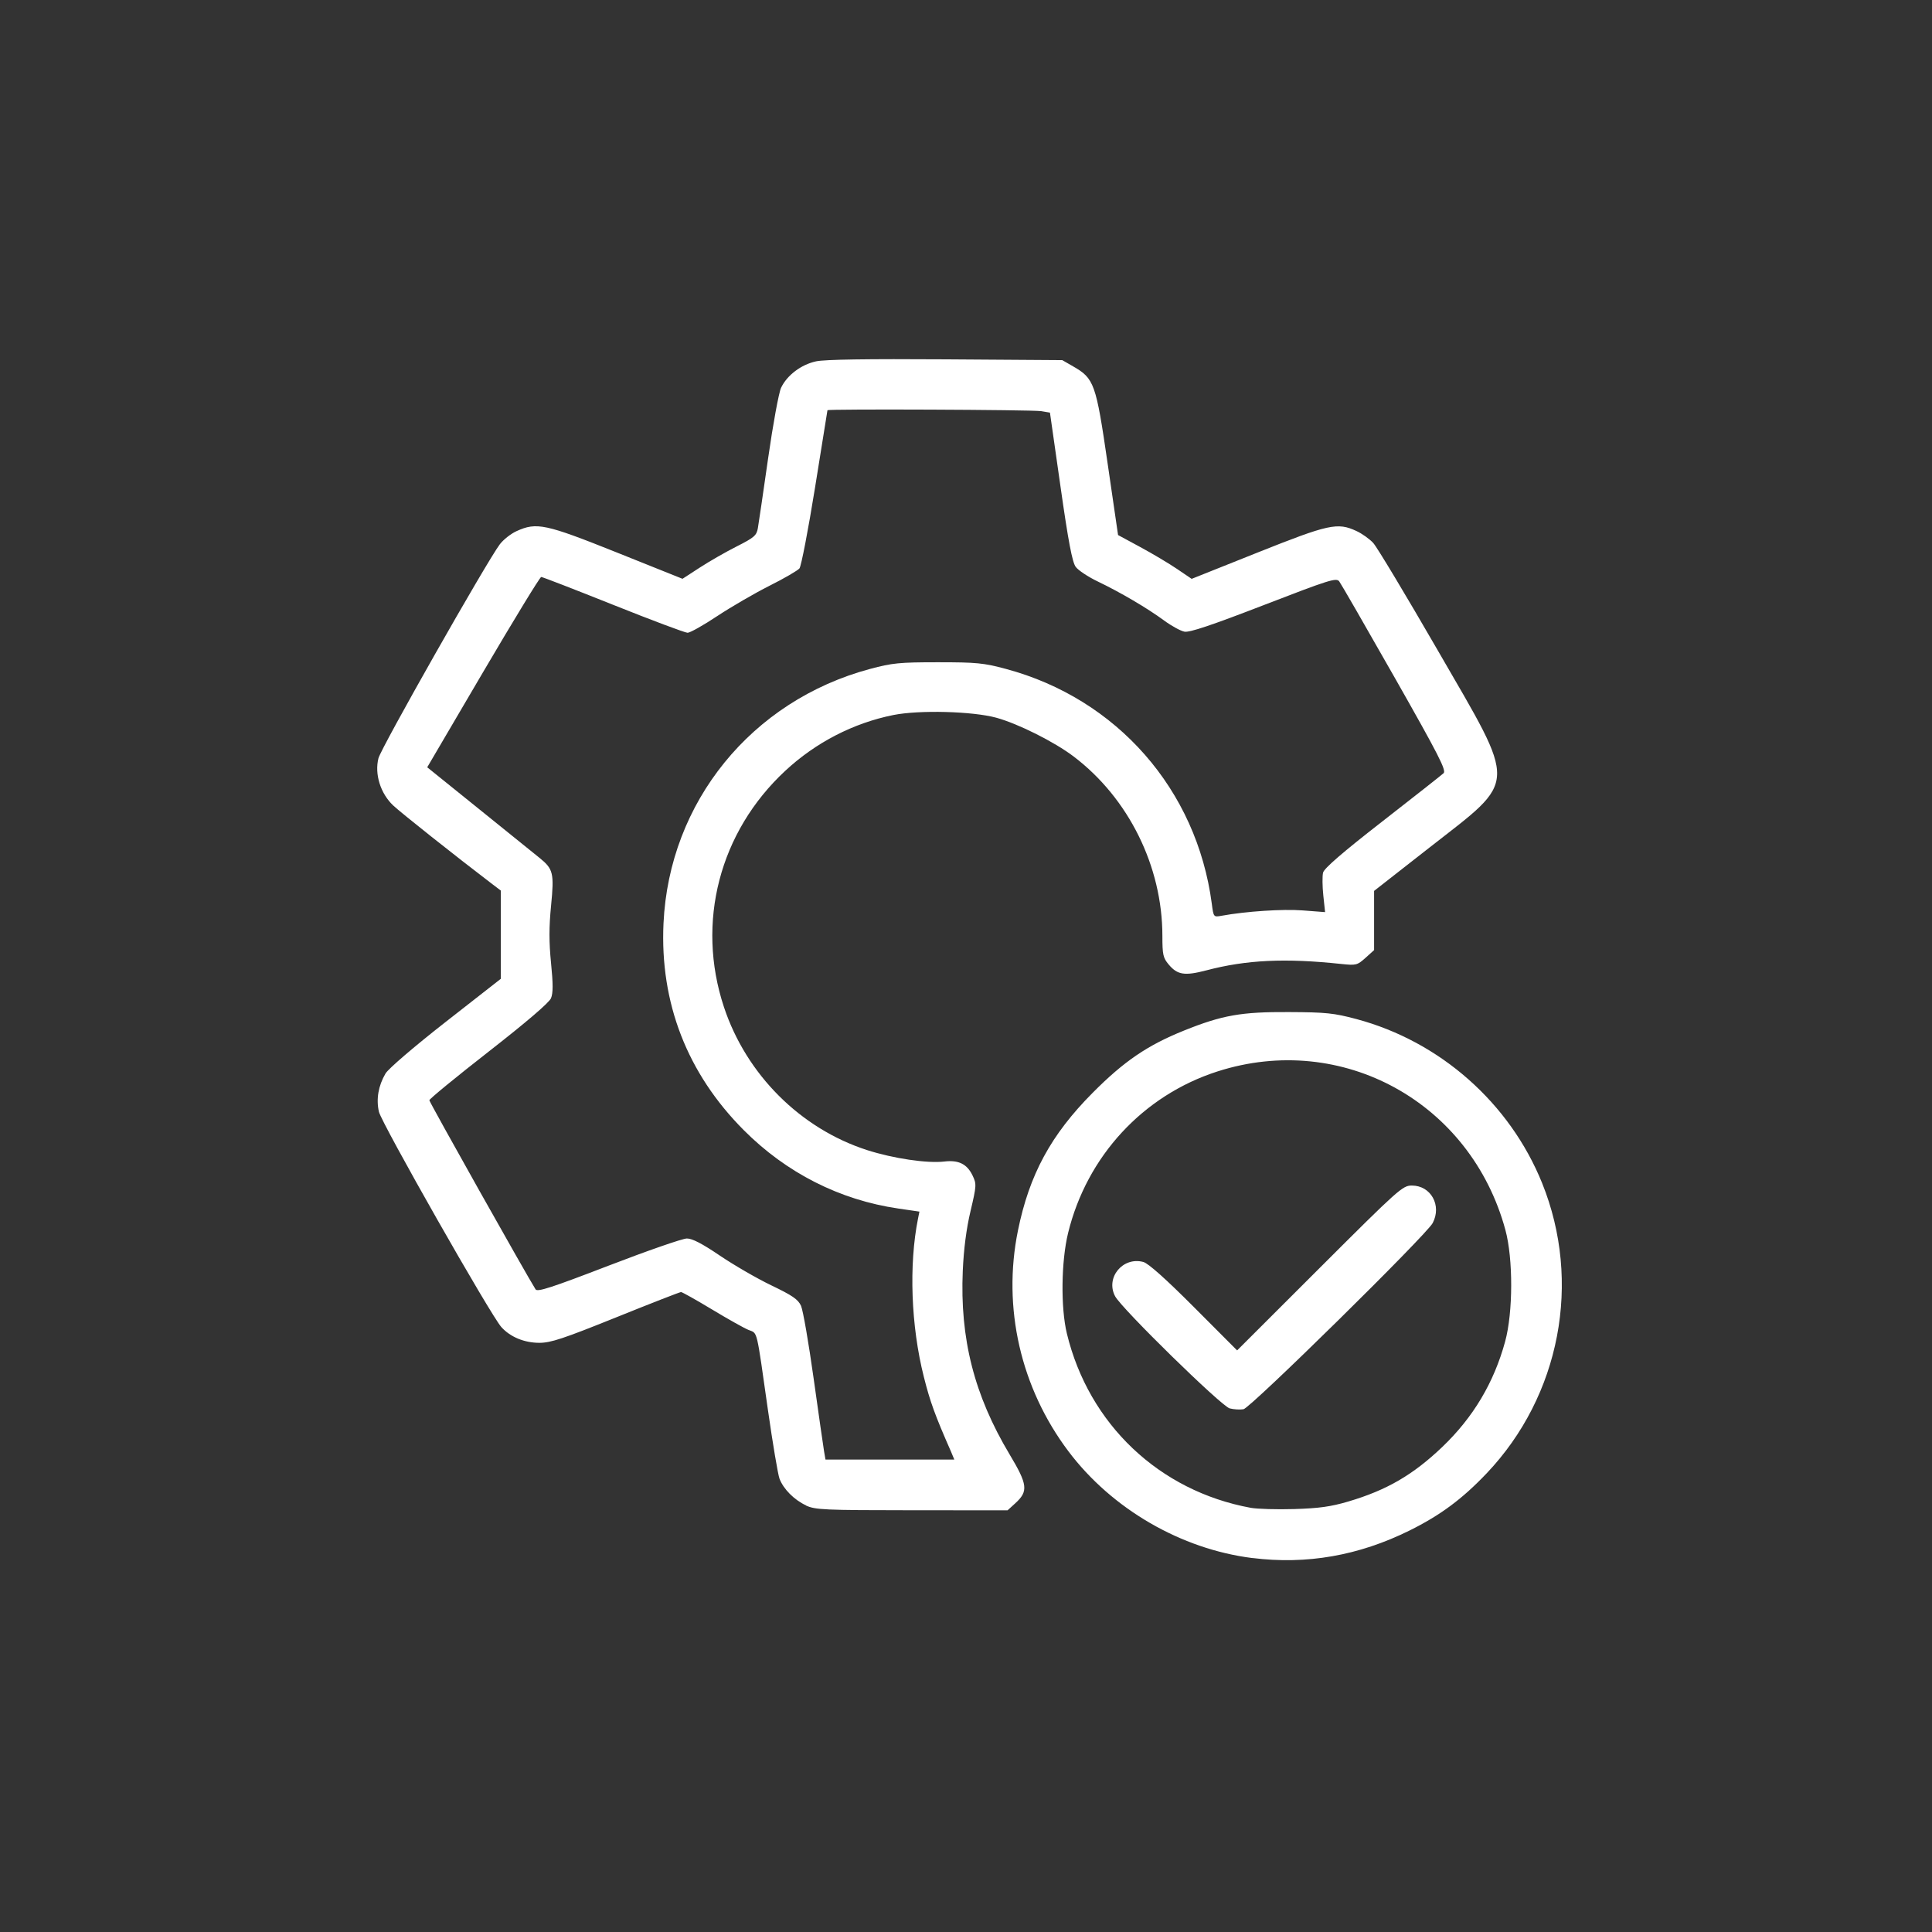 <?xml version="1.0" encoding="UTF-8" standalone="no"?>
<!-- Created with Inkscape (http://www.inkscape.org/) -->

<svg
   width="128"
   height="128"
   viewBox="0 0 33.867 33.867"
   version="1.1"
   id="svg5"
   inkscape:version="1.1.2 (0a00cf5339, 2022-02-04)"
   sodipodi:docname="icon_128_config_set.svg"
   xmlns:inkscape="http://www.inkscape.org/namespaces/inkscape"
   xmlns:sodipodi="http://sodipodi.sourceforge.net/DTD/sodipodi-0.dtd"
   xmlns="http://www.w3.org/2000/svg"
   xmlns:svg="http://www.w3.org/2000/svg">
  <rect x="0" y="0" width="33.867" height="33.867" fill="#333333" stroke="none"/>
  <sodipodi:namedview
     id="namedview7"
     pagecolor="#ffffff"
     bordercolor="#666666"
     borderopacity="1.0"
     inkscape:pageshadow="2"
     inkscape:pageopacity="0.0"
     inkscape:pagecheckerboard="0"
     inkscape:document-units="mm"
     showgrid="false"
     units="px"
     inkscape:zoom="2.1266375"
     inkscape:cx="27.508214"
     inkscape:cy="52.900411"
     inkscape:window-width="1846"
     inkscape:window-height="1016"
     inkscape:window-x="74"
     inkscape:window-y="27"
     inkscape:window-maximized="1"
     inkscape:current-layer="layer1" />
  <defs
     id="defs2" />
  <g
     inkscape:label="Capa 1"
     inkscape:groupmode="layer"
     id="layer1">
    <path
       style="fill:#ffffff;stroke-width:1"
       d="m 21.954,27.312 c -1.249,-0.156 -2.463,-0.86 -3.224,-1.87 -0.839,-1.113 -1.161,-2.521 -0.886,-3.871 0.2,-0.981 0.577,-1.677 1.309,-2.414 0.55,-0.554 0.96,-0.833 1.6,-1.091 0.673,-0.271 1.006,-0.33 1.845,-0.325 0.646,0.003 0.786,0.018 1.177,0.122 1.468,0.392 2.689,1.47 3.257,2.875 0.7,1.733 0.319,3.73 -0.972,5.089 -0.428,0.45 -0.812,0.735 -1.351,1.002 -0.89,0.441 -1.805,0.601 -2.756,0.482 z m 1.68,-0.991 c 0.673,-0.198 1.137,-0.468 1.648,-0.956 0.543,-0.519 0.905,-1.126 1.102,-1.848 0.14,-0.511 0.142,-1.451 0.005,-1.956 -0.607,-2.239 -2.864,-3.481 -5.048,-2.779 -1.303,0.419 -2.289,1.485 -2.618,2.832 -0.121,0.496 -0.131,1.309 -0.021,1.763 0.385,1.59 1.62,2.76 3.222,3.054 0.114,0.021 0.458,0.031 0.763,0.022 0.433,-0.013 0.642,-0.042 0.947,-0.132 z m -2.079,-1.633 c -0.146,-0.039 -1.894,-1.749 -2.008,-1.966 -0.172,-0.325 0.136,-0.698 0.496,-0.6 0.087,0.024 0.394,0.298 0.888,0.793 l 0.755,0.757 1.447,-1.445 c 1.39,-1.388 1.454,-1.445 1.616,-1.445 0.334,0 0.528,0.349 0.365,0.658 -0.11,0.208 -3.192,3.241 -3.316,3.263 -0.062,0.011 -0.171,0.004 -0.243,-0.015 z m -7.425,1.701 c -0.209,-0.097 -0.397,-0.286 -0.466,-0.469 -0.027,-0.072 -0.118,-0.612 -0.202,-1.2 -0.208,-1.463 -0.178,-1.339 -0.343,-1.408 -0.078,-0.032 -0.368,-0.195 -0.643,-0.361 -0.276,-0.166 -0.518,-0.302 -0.538,-0.302 -0.02,0 -0.533,0.2 -1.14,0.445 -0.924,0.372 -1.142,0.445 -1.343,0.445 -0.263,0 -0.508,-0.101 -0.665,-0.274 C 8.607,23.066 6.686,19.685 6.642,19.488 6.592,19.265 6.632,19.033 6.758,18.818 c 0.049,-0.083 0.497,-0.468 1.053,-0.903 L 8.779,17.158 V 16.385 15.611 L 8.631,15.499 C 7.975,14.999 7.03,14.249 6.892,14.119 6.669,13.908 6.564,13.57 6.634,13.292 6.68,13.109 8.524,9.859 8.761,9.542 8.823,9.46 8.956,9.355 9.056,9.31 9.406,9.151 9.559,9.183 10.813,9.685 l 1.151,0.461 0.305,-0.198 c 0.168,-0.109 0.459,-0.276 0.648,-0.371 0.303,-0.153 0.345,-0.19 0.368,-0.318 0.014,-0.08 0.095,-0.632 0.18,-1.227 0.085,-0.595 0.187,-1.151 0.227,-1.235 0.104,-0.219 0.352,-0.407 0.614,-0.463 0.151,-0.033 0.898,-0.044 2.27,-0.035 l 2.045,0.014 0.188,0.108 c 0.372,0.213 0.403,0.299 0.607,1.703 l 0.183,1.255 0.39,0.211 c 0.215,0.116 0.505,0.289 0.645,0.384 l 0.255,0.173 1.155,-0.461 c 1.251,-0.499 1.401,-0.532 1.733,-0.378 0.098,0.045 0.231,0.14 0.295,0.21 0.065,0.07 0.574,0.918 1.132,1.884 1.405,2.431 1.413,2.236 -0.142,3.452 l -0.975,0.763 v 0.519 0.519 l -0.151,0.136 c -0.144,0.129 -0.164,0.134 -0.422,0.107 -0.984,-0.105 -1.665,-0.073 -2.368,0.112 -0.379,0.099 -0.506,0.08 -0.659,-0.102 -0.099,-0.118 -0.111,-0.172 -0.111,-0.501 0,-1.218 -0.591,-2.414 -1.554,-3.145 -0.338,-0.257 -0.975,-0.576 -1.358,-0.681 -0.415,-0.113 -1.349,-0.138 -1.804,-0.047 -0.699,0.14 -1.361,0.481 -1.894,0.977 -1.155,1.073 -1.567,2.659 -1.076,4.141 0.392,1.184 1.343,2.133 2.511,2.509 0.459,0.147 1.053,0.235 1.351,0.2 0.252,-0.03 0.4,0.043 0.497,0.246 0.071,0.148 0.069,0.176 -0.036,0.622 -0.073,0.307 -0.119,0.664 -0.136,1.045 -0.052,1.192 0.2,2.182 0.819,3.218 0.32,0.534 0.333,0.649 0.1,0.861 l -0.134,0.122 -1.678,-9.78e-4 c -1.538,-8.13e-4 -1.692,-0.008 -1.855,-0.083 z m 2.538,-0.949 c -0.276,-0.627 -0.364,-0.868 -0.474,-1.306 -0.225,-0.89 -0.264,-1.96 -0.102,-2.771 l 0.025,-0.124 -0.37,-0.054 c -1.028,-0.15 -1.963,-0.625 -2.71,-1.375 -0.992,-0.996 -1.471,-2.232 -1.406,-3.625 0.099,-2.124 1.542,-3.901 3.62,-4.459 0.389,-0.104 0.514,-0.117 1.19,-0.117 0.677,0 0.801,0.012 1.193,0.117 1.947,0.523 3.344,2.116 3.608,4.115 0.031,0.237 0.032,0.237 0.171,0.212 0.426,-0.078 1.076,-0.121 1.422,-0.094 l 0.393,0.03 -0.031,-0.292 c -0.017,-0.16 -0.019,-0.341 -0.004,-0.401 0.019,-0.075 0.342,-0.355 1.039,-0.897 0.556,-0.433 1.039,-0.813 1.073,-0.845 0.052,-0.048 -0.082,-0.311 -0.855,-1.673 -0.505,-0.889 -0.943,-1.649 -0.974,-1.69 -0.051,-0.067 -0.174,-0.028 -1.323,0.416 -0.919,0.355 -1.301,0.483 -1.39,0.466 -0.068,-0.013 -0.228,-0.101 -0.356,-0.195 C 20.113,10.661 19.641,10.384 19.245,10.194 19.075,10.113 18.9,9.997 18.856,9.936 18.796,9.853 18.727,9.492 18.59,8.529 L 18.405,7.233 18.246,7.207 c -0.15,-0.025 -3.736,-0.04 -3.741,-0.016 -0.001,0.006 -0.099,0.617 -0.218,1.357 -0.119,0.74 -0.242,1.377 -0.273,1.416 -0.032,0.038 -0.269,0.176 -0.527,0.305 -0.258,0.13 -0.668,0.368 -0.912,0.529 -0.243,0.162 -0.478,0.294 -0.522,0.294 -0.044,0 -0.63,-0.22 -1.303,-0.489 -0.673,-0.269 -1.241,-0.489 -1.263,-0.489 -0.022,0 -0.48,0.751 -1.019,1.668 l -0.979,1.668 0.919,0.741 c 0.505,0.408 0.979,0.79 1.052,0.849 0.238,0.193 0.256,0.266 0.2,0.835 -0.037,0.377 -0.037,0.639 -6.551e-4,1.006 0.037,0.369 0.037,0.527 -9.457e-4,0.618 -0.032,0.077 -0.43,0.418 -1.091,0.934 -0.572,0.446 -1.041,0.831 -1.041,0.854 0,0.034 1.711,3.078 1.862,3.315 0.032,0.05 0.28,-0.031 1.278,-0.415 0.681,-0.262 1.299,-0.477 1.374,-0.477 0.094,-3.36e-4 0.269,0.09 0.578,0.3 0.244,0.165 0.649,0.4 0.901,0.521 0.373,0.179 0.47,0.246 0.522,0.359 0.035,0.077 0.134,0.65 0.221,1.273 0.087,0.623 0.17,1.199 0.183,1.278 l 0.025,0.144 h 1.129 1.129 z"
       id="path854" />
  </g>
</svg>
